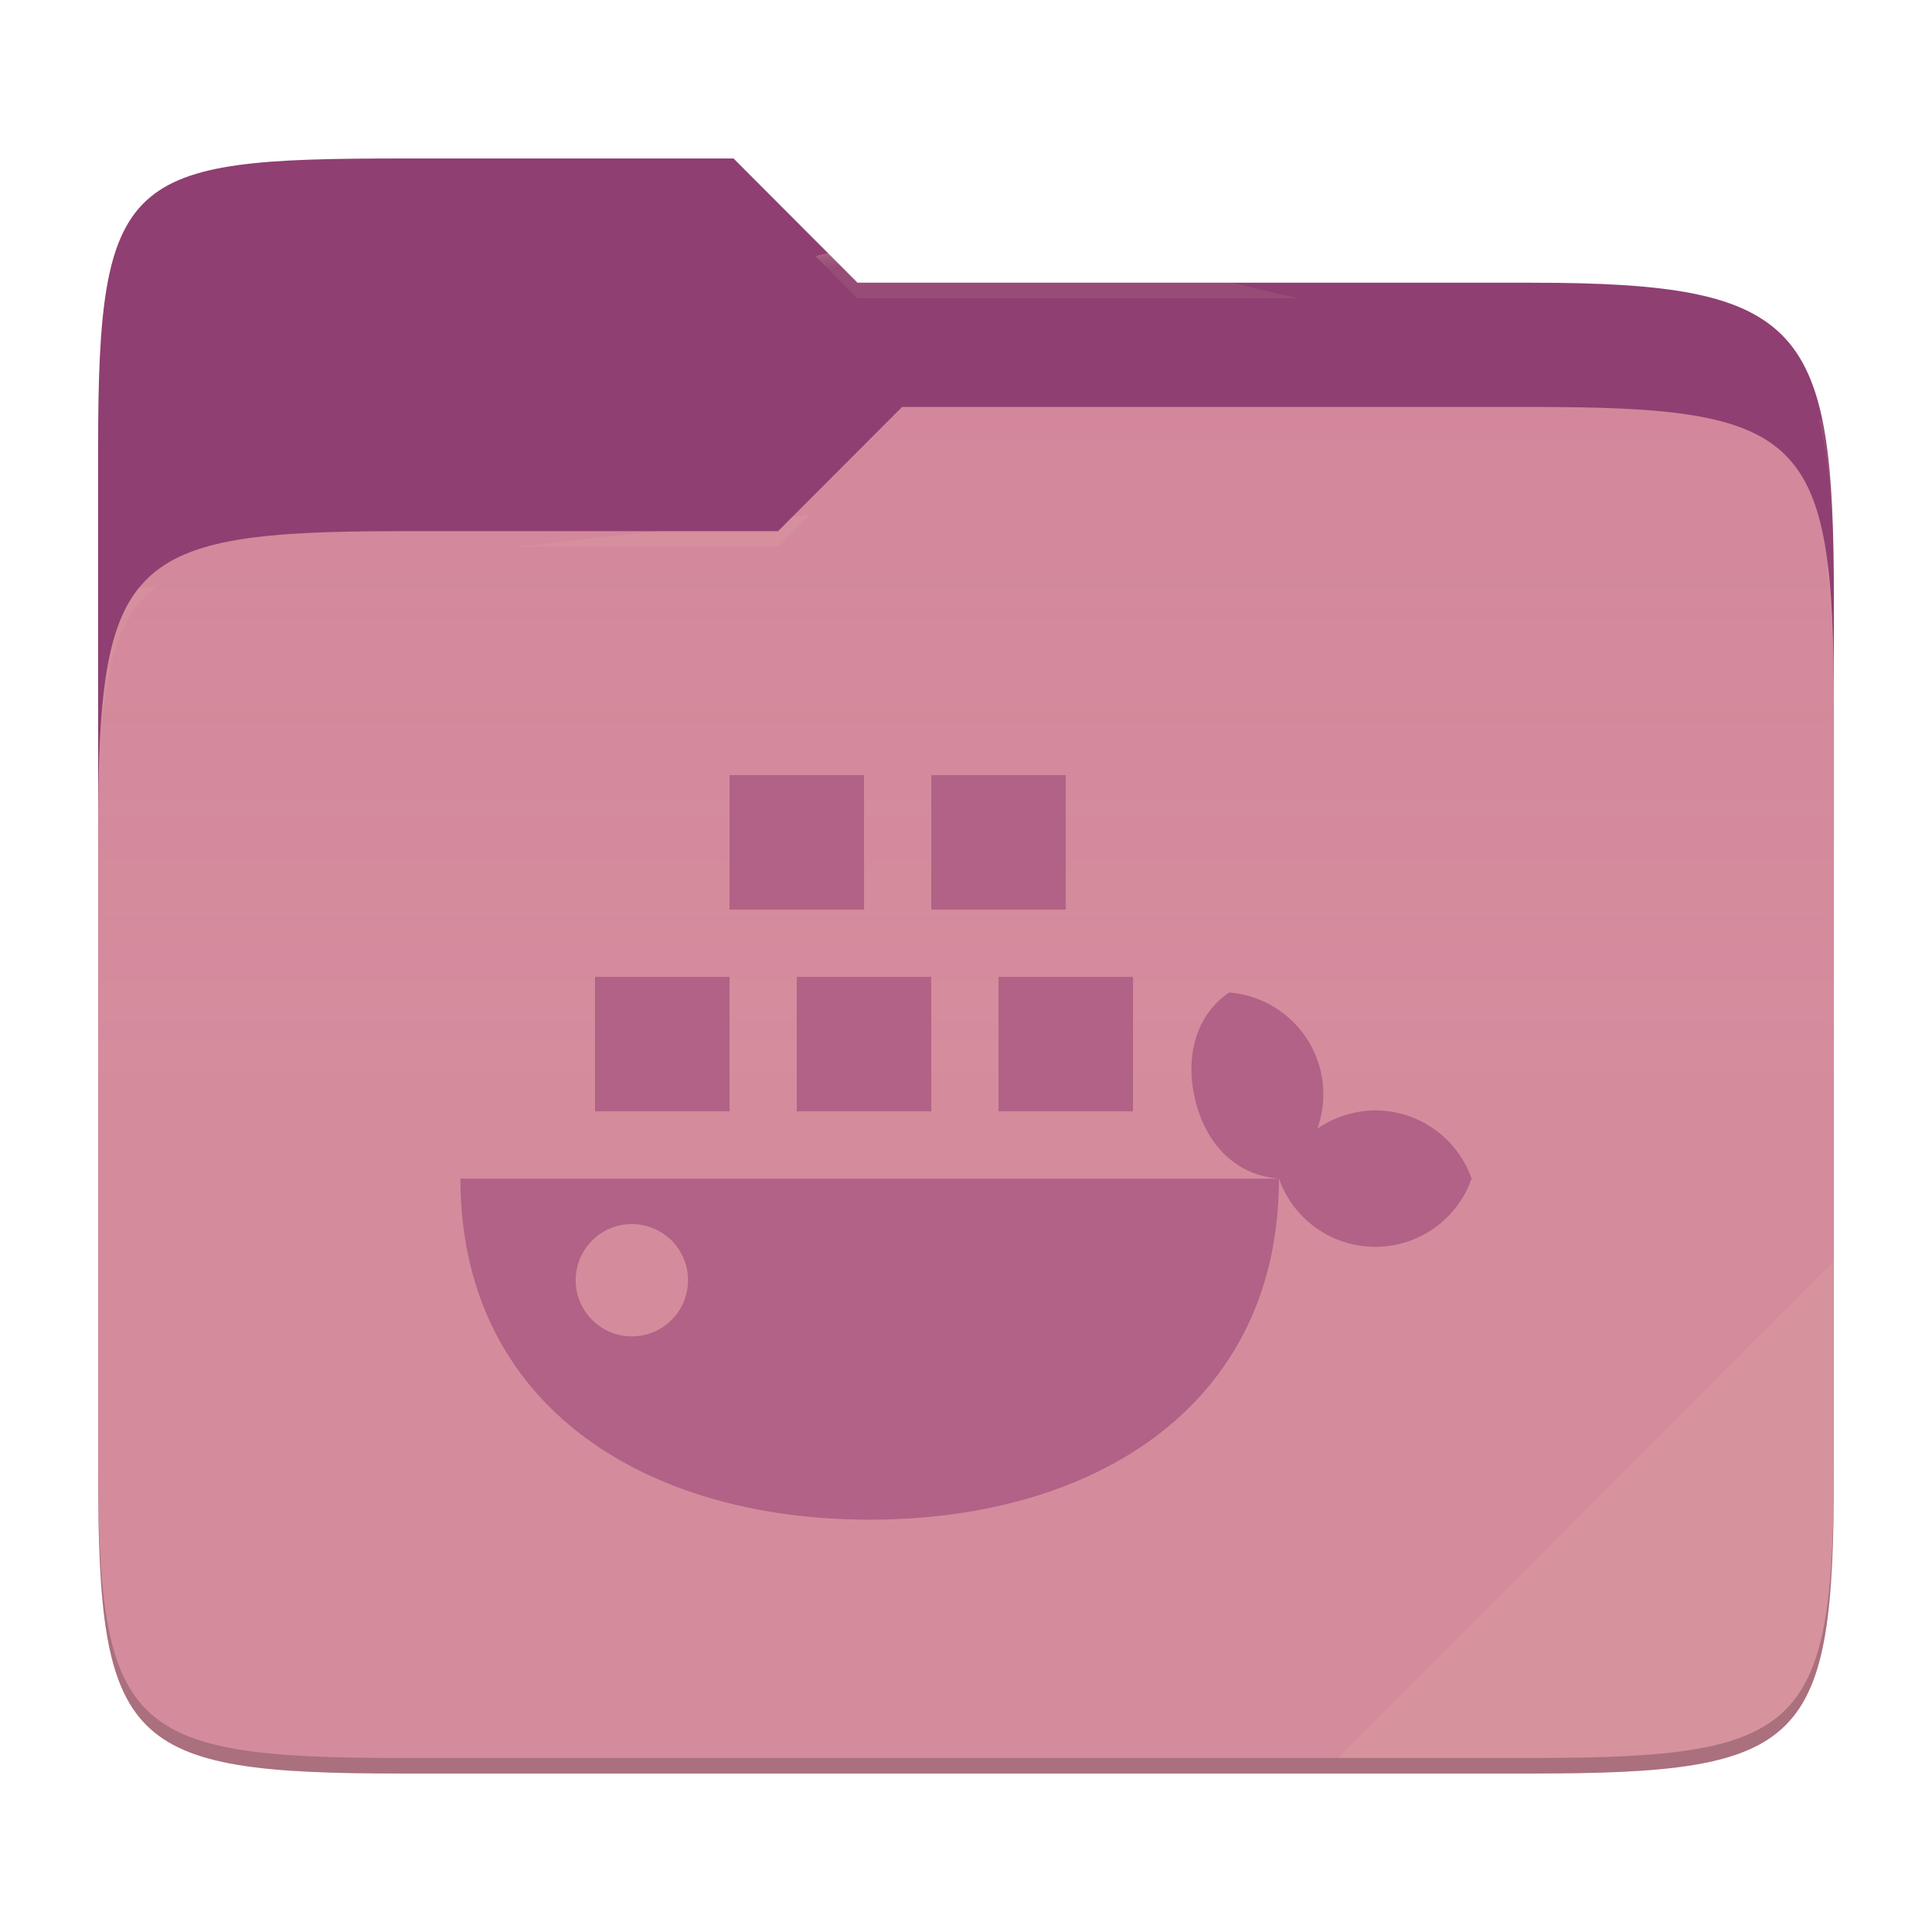 <svg width="256" height="256" style="isolation:isolate" version="1.1" xmlns="http://www.w3.org/2000/svg">
    <path
        d="M53.039 21C16.724 21 13 23.055 13 59.371v52.167h230V79.563c0-36.316-3.724-42.102-40.039-42.102h-89.336L97.198 21H53.039z"
        fill="#8f3f71" />
    <path
        d="M53.039 70.384C16.722 70.384 13 74.114 13 110.429v84.524C13 231.269 16.722 235 53.039 235h149.922c36.317 0 40.039-3.731 40.039-40.047V93.969c0-36.316-3.722-40.047-40.039-40.047H119.53l-16.438 16.462H53.039z"
        fill="#d3869b" />
    <linearGradient id="a" x2="0" y1=".5" y2="-.5" gradientTransform="matrix(230 0 0 181.08 13 53.922)"
        gradientUnits="userSpaceOnUse">
        <stop stop-color="#ebdbb2" stop-opacity=".07" offset="0" />
        <stop stop-color="#ebdbb2" stop-opacity="0" offset=".673" />
    </linearGradient>
    <path
        d="M53.039 70.384C16.722 70.384 13 74.114 13 110.429v84.524C13 231.269 16.722 235 53.039 235h149.922c36.317 0 40.039-3.731 40.039-40.047V93.969c0-36.316-3.722-40.047-40.039-40.047H119.53l-16.438 16.462H53.039z"
        fill="url(#a)" />
    <g opacity=".4">
        <radialGradient id="b" cx=".5" cy=".5" r=".272" fy=".136" gradientTransform="matrix(230 0 0 60.62 13 21)"
            gradientUnits="userSpaceOnUse">
            <stop stop-color="#ebdbb2" offset="0" />
            <stop stop-color="#ebdbb2" stop-opacity=".204" offset="1" />
        </radialGradient>
        <path
            d="M53.039 21C16.724 21 13 23.055 13 59.371v2.059c0-36.316 3.724-38.373 40.039-38.373h44.159l16.427 16.461h89.336c36.315 0 40.039 5.786 40.039 42.102v-2.057c0-36.316-3.724-42.102-40.039-42.102h-89.336L97.198 21H53.039z"
            fill="url(#b)" />
        <radialGradient id="c" cx=".5" cy=".5" r=".272" fx=".482" fy=".211"
            gradientTransform="matrix(230 0 0 58.565 13 53.922)" gradientUnits="userSpaceOnUse">
            <stop stop-color="#ebdbb2" offset="0" />
            <stop stop-color="#ebdbb2" stop-opacity=".204" offset="1" />
        </radialGradient>
        <path
            d="M119.53 53.922l-16.438 16.462H53.039C16.724 70.384 13 74.112 13 110.427v2.06c0-36.316 3.724-40.046 40.039-40.046h50.053l16.438-16.46h83.431c36.315 0 40.039 3.727 40.039 40.043v-2.057c0-36.316-3.724-40.045-40.039-40.045H119.53z"
            fill="url(#c)" />
    </g>
    <path d="m243 167.1-65.715 65.845h25.676c36.315 0 40.039-3.727 40.039-40.043v-25.802z" fill="#ebdbb2"
        opacity=".1" />
    <path
        d="M13 192.898v2.057C13 231.271 16.724 235 53.039 235h149.922c36.315 0 40.039-3.729 40.039-40.045v-2.057c0 36.316-3.724 40.043-40.039 40.043H53.039c-36.315 0-40.039-3.727-40.039-40.043z"
        opacity=".2" />
    <g transform="matrix(6.481 0 0 6.481 52.108 75.97)" fill="#b16286" style="isolation:isolate">
        <path
            d="m6.875 4.125v2.75h2.75v-2.75zm4.125 0v2.75h2.75v-2.75zm-6.875 4.125v2.75h2.75v-2.75zm4.125 0v2.75h2.75v-2.75zm4.125 0v2.75h2.75v-2.75zm4.715 0.32c-0.73 0.5-0.906 1.407-0.676 2.266 0.23 0.851 0.813 1.469 1.695 1.539a2.085 2.085 0 0 0 1.97 1.395c0.886 0 1.675-0.56 1.968-1.395a2.09 2.09 0 0 0-1.969-1.395 2.132 2.132 0 0 0-1.183 0.372c0.14-0.399 0.16-0.832 0.05-1.239a2.093 2.093 0 0 0-1.855-1.543zm1.02 3.805h-16.736c0 4.621 3.746 6.973 8.367 6.973s8.367-2.352 8.367-6.973zm-13.266 0.93a1.148 1.148 0 1 1 1e-3 2.295 1.148 1.148 0 0 1-1e-3 -2.295z"
            fill="#b16286" />
    </g>
</svg>
